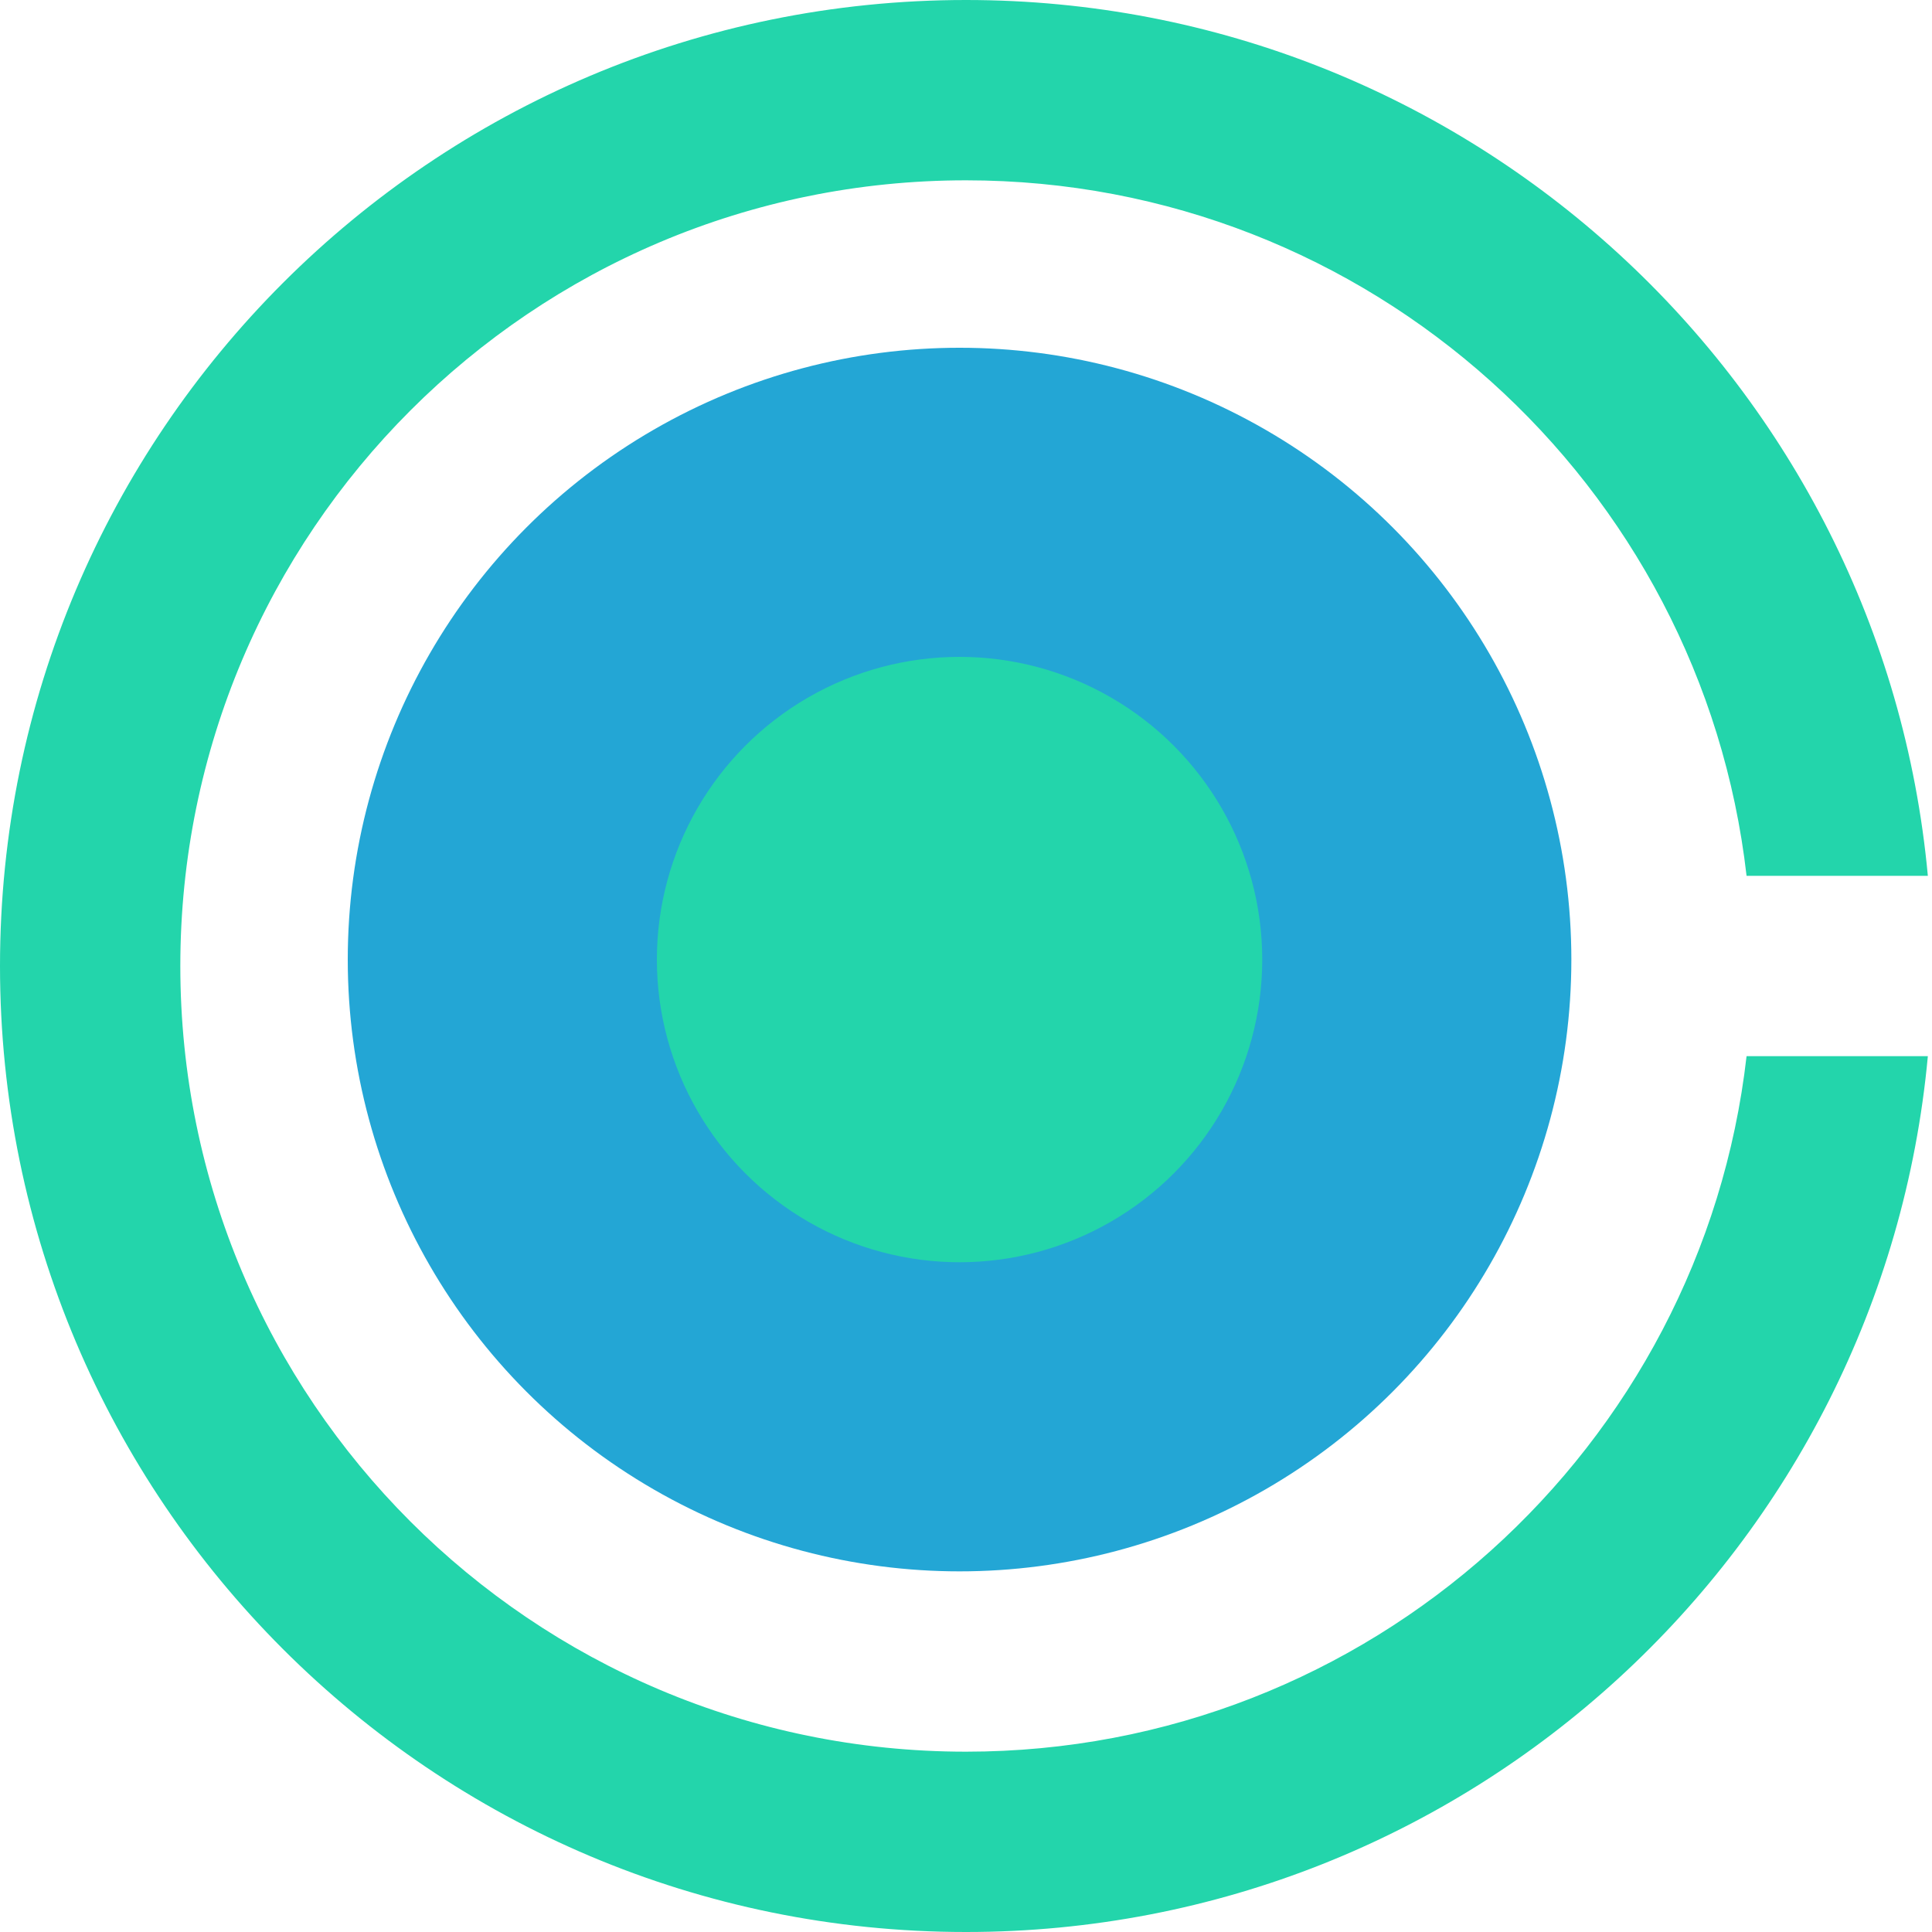 <svg width="150" height="150" viewBox="0 0 150 150" fill="none" xmlns="http://www.w3.org/2000/svg">
<circle cx="74.5" cy="74.5" r="47.5" fill="#23A6D5"/>
<circle cx="74.5" cy="74.5" r="23.5" fill="#23D5AB"/>
<path fill-rule="evenodd" clip-rule="evenodd" d="M135.603 82C132.13 112.393 106.322 136 75 136C41.311 136 14 108.689 14 75C14 41.311 41.311 14 75 14C106.322 14 132.13 37.607 135.603 68H149.678C146.148 29.861 114.061 0 75 0C33.579 0 0 33.579 0 75C0 116.421 33.579 150 75 150C114.061 150 146.148 120.139 149.678 82H135.603Z" fill="#23D5AB"/>
</svg>
